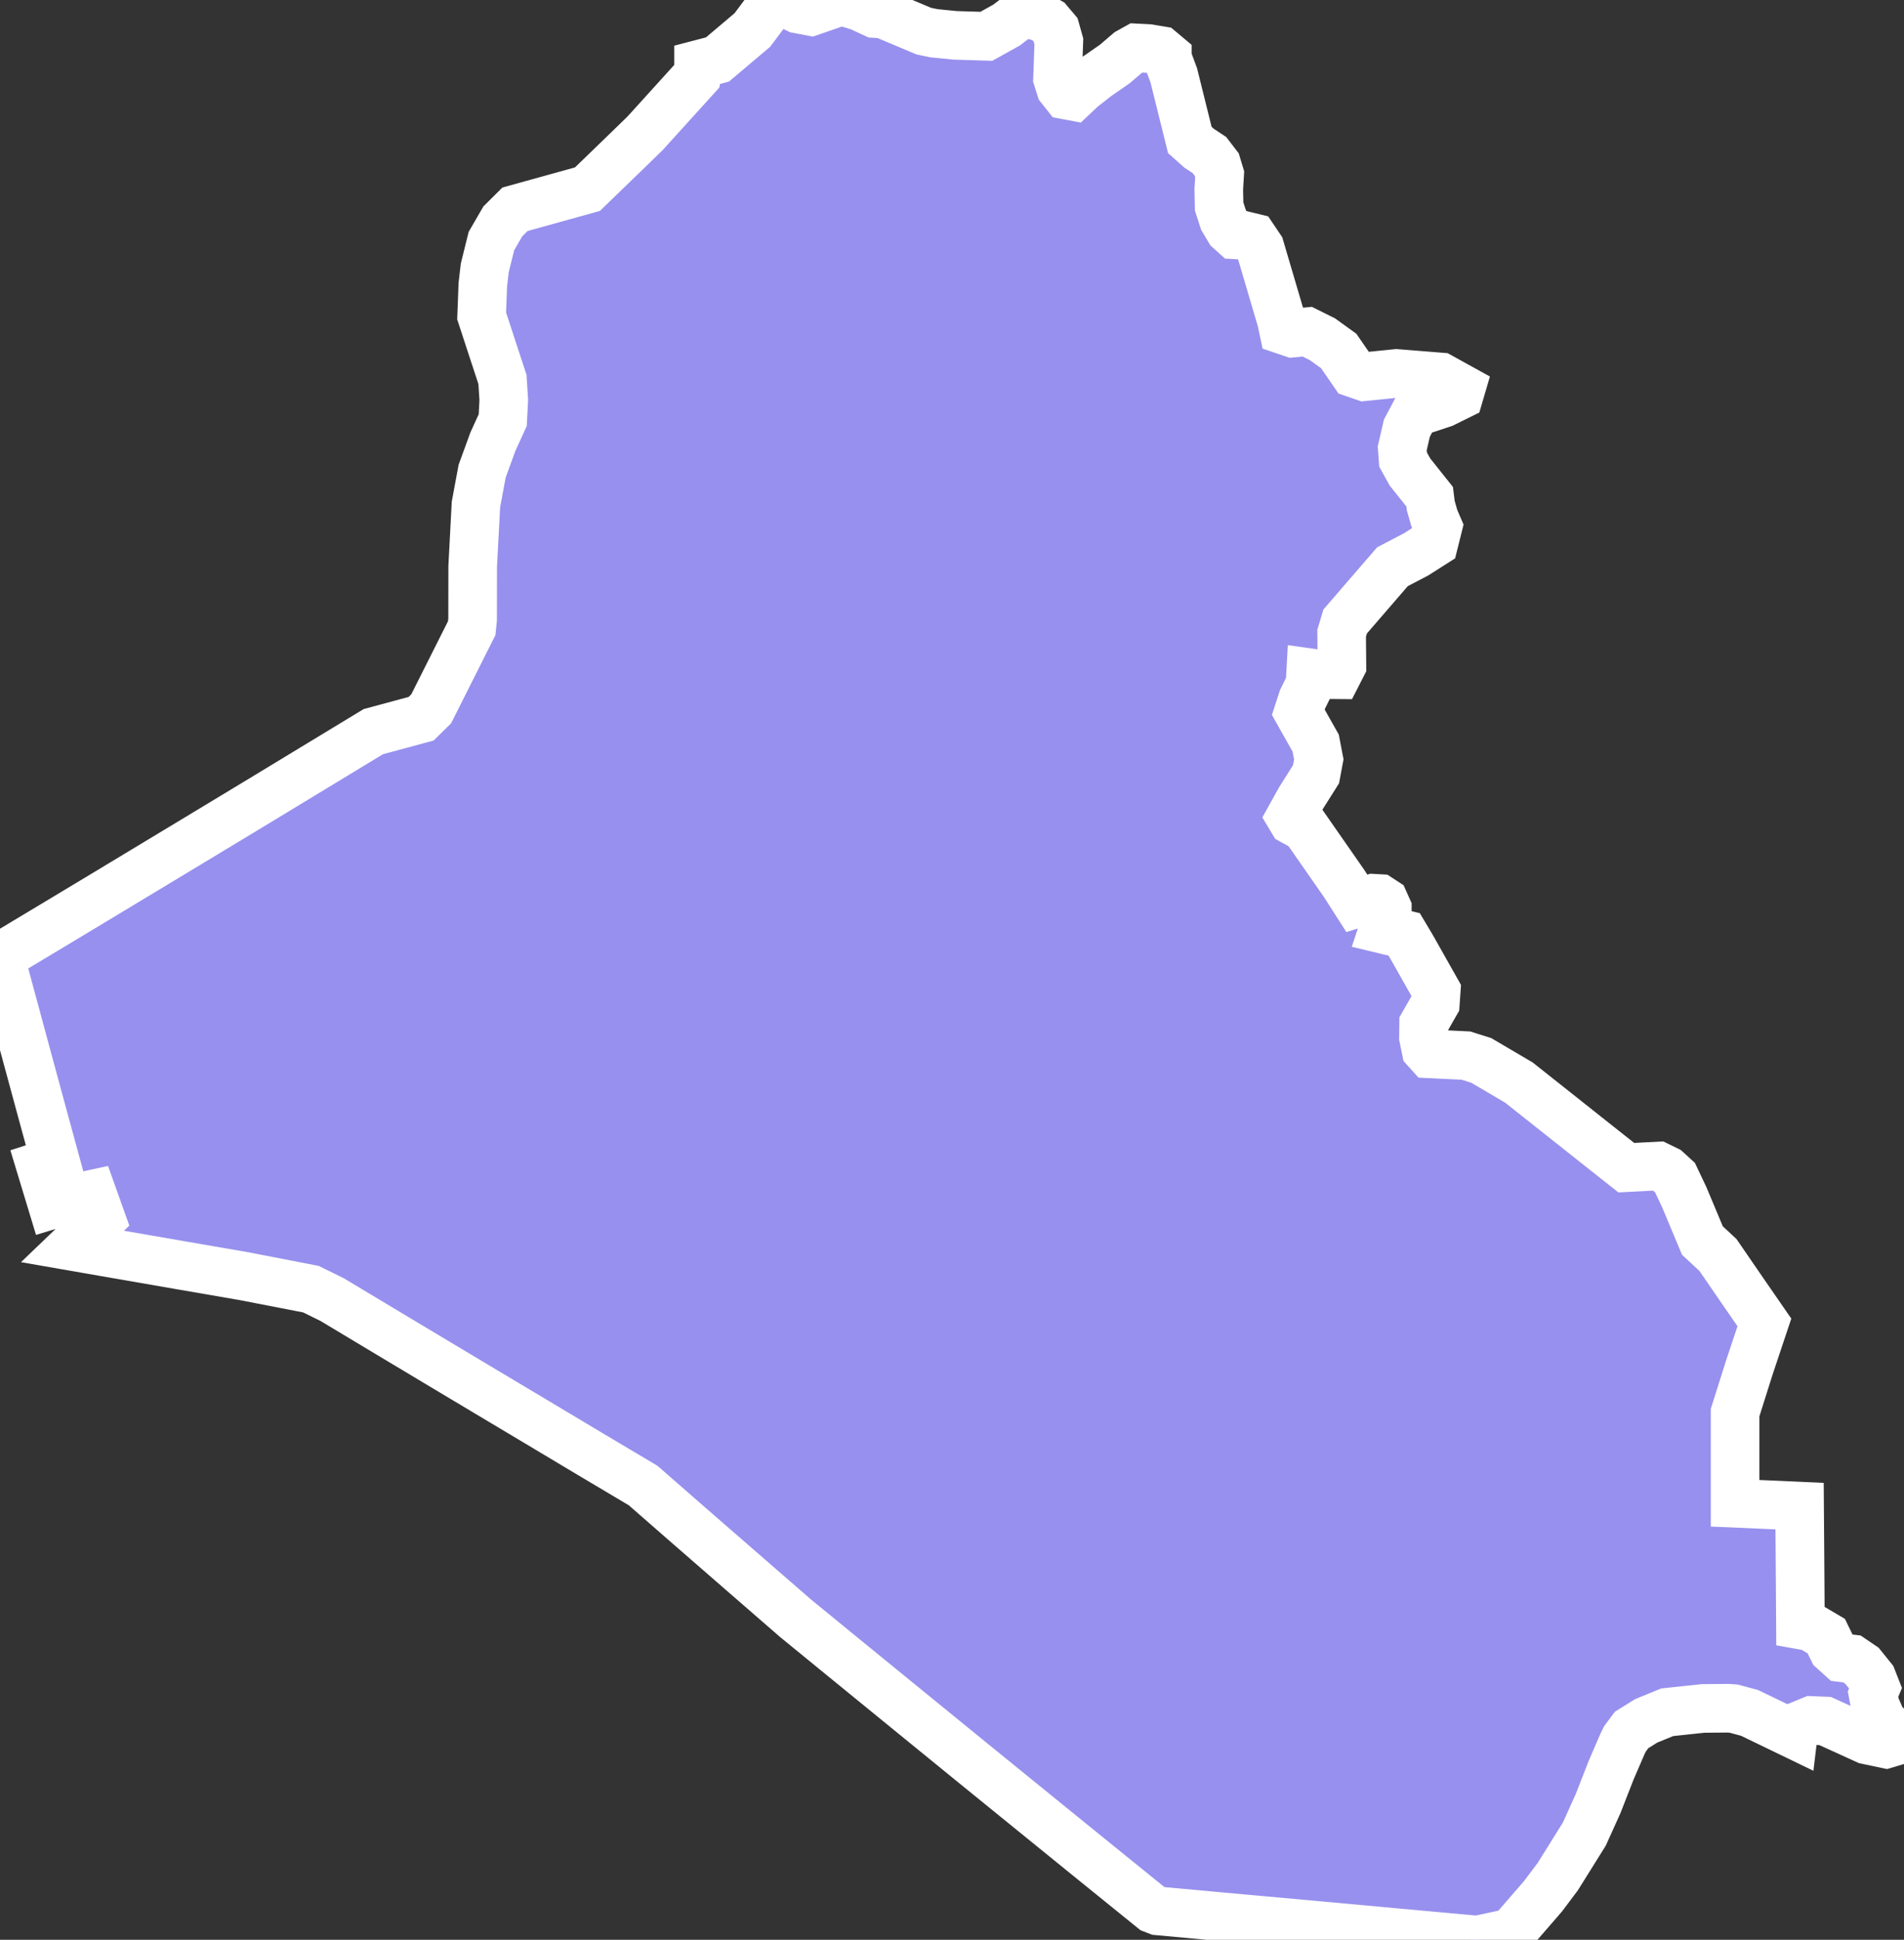 <svg xmlns="http://www.w3.org/2000/svg" viewBox="179.938 -1.0748346657152297e-14 27.428 27.93" width="27.428" height="27.93">
            <rect x="179.938" y="-1.0748346657152297e-14" width="27.428" height="27.93" fill="#333333" stroke="none"/>
            <path 
                d="m 196.754,0.809 0,0.026 0.093,0.25 0.231,0.93 0.132,0.118 0.15,0.099 0.106,0.138 0.042,0.139 -0.013,0.215 0.005,0.249 0.062,0.191 0.086,0.145 0.08,0.072 0.12,0.007 0.144,0.035 0.097,0.144 0.309,1.048 0.029,0.137 0.13,0.044 0.213,-0.02 0.219,0.109 0.234,0.169 0.22,0.319 0.148,0.051 0.464,-0.047 0.634,0.051 0.297,0.164 -0.03,0.102 -0.229,0.113 -0.403,0.133 -0.119,0.224 -0.067,0.29 0.012,0.163 0.099,0.179 0.284,0.356 0.016,0.129 0.051,0.179 0.053,0.123 -0.059,0.236 -0.258,0.164 -0.339,0.177 -0.681,0.788 -0.051,0.17 0.004,0.464 -0.068,0.133 -0.215,-0.002 -0.168,-0.024 -0.009,0.162 -0.107,0.217 -0.061,0.188 0.25,0.443 0.045,0.235 -0.04,0.214 -0.232,0.368 -0.137,0.247 0.033,0.055 0.181,0.099 0.562,0.807 0.181,0.283 0.238,-0.074 0.089,0.005 0.069,0.045 0.043,0.096 0,0.121 -0.06,0.181 0.303,0.073 0.109,0.183 0.353,0.625 -0.013,0.186 -0.169,0.295 -0.002,0.195 0.036,0.175 0.055,0.061 0.521,0.025 0.221,0.07 0.541,0.318 0.616,0.488 0.503,0.399 0.429,0.339 0.46,-0.024 0.125,0.061 0.116,0.106 0.132,0.278 0.263,0.628 0.224,0.208 0.345,0.502 0.324,0.469 -0.213,0.637 -0.209,0.661 0,0.85 0,0.456 0.44,0.019 0.489,0.022 0.004,0.544 0.004,0.546 0.004,0.621 0.144,0.026 0.228,0.134 0.098,0.201 0.122,0.11 0.149,0.018 0.146,0.099 0.145,0.18 0.053,0.135 -0.039,0.093 0.031,0.163 0.101,0.233 0.123,0.11 0.191,0.135 -0.259,0.077 -0.28,-0.059 -0.597,-0.272 -0.194,-0.008 -0.253,0.104 -0.011,0.092 -0.631,-0.305 -0.227,-0.061 -0.082,-0.006 -0.362,0.003 -0.515,0.055 -0.303,0.124 -0.21,0.131 -0.096,0.129 -0.034,0.069 -0.164,0.379 -0.19,0.486 -0.197,0.436 -0.383,0.613 -0.212,0.282 -0.455,0.525 -0.492,0.106 -1.141,-0.104 -1.265,-0.116 -1.259,-0.114 -0.937,-0.086 -0.072,-0.028 -0.927,-0.75 -0.732,-0.594 -0.915,-0.743 -0.934,-0.761 -0.948,-0.773 -0.689,-0.563 -0.836,-0.726 -0.761,-0.662 -0.601,-0.525 -0.771,-0.458 -0.602,-0.36 -0.878,-0.524 -0.701,-0.419 -0.601,-0.36 -0.925,-0.555 -0.307,-0.151 -0.959,-0.186 -0.909,-0.157 -0.941,-0.163 -0.626,-0.109 0.413,-0.396 -0.127,-0.356 -0.301,0.065 -0.277,0.084 -0.168,-0.554 0.214,-0.069 -0.198,-0.725 -0.203,-0.748 -0.196,-0.725 -0.201,-0.743 0.795,-0.477 0.594,-0.357 0.831,-0.501 0.801,-0.483 0.763,-0.461 0.841,-0.51 0.752,-0.456 0.689,-0.186 0.146,-0.144 0.314,-0.625 0.269,-0.535 0.013,-0.124 0.001,-0.761 0.047,-0.896 0.089,-0.479 0.155,-0.425 0.142,-0.311 0.015,-0.29 -0.019,-0.296 -0.147,-0.447 -0.153,-0.467 0.017,-0.45 0.028,-0.241 0.096,-0.387 0.164,-0.283 0.176,-0.175 0.654,-0.181 0.389,-0.108 0.52,-0.503 0.309,-0.3 0.43,-0.474 0.317,-0.35 0.025,-0.122 0,-0.047 0.272,-0.071 0.503,-0.425 0.297,-0.397 0.094,-0.035 0.265,0.13 0.19,0.036 0.437,-0.151 0.26,0.079 0.219,0.101 0.122,0.007 0.587,0.247 0.147,0.03 0.302,0.03 0.451,0.014 0.291,-0.162 0.205,-0.156 0.144,0.004 0.14,0.037 0.118,0.066 0.099,0.117 0.047,0.167 -0.019,0.532 0.044,0.14 0.08,0.101 0.101,0.019 0.123,-0.116 0.214,-0.168 0.264,-0.183 0.196,-0.168 0.113,-0.063 0.177,0.009 0.173,0.029 z" 
                fill="rgb(151, 144, 238)" 
                stroke="white" 
                stroke-width=".7px"
                title="Iraq" 
                id="IQ" 
            />
        </svg>